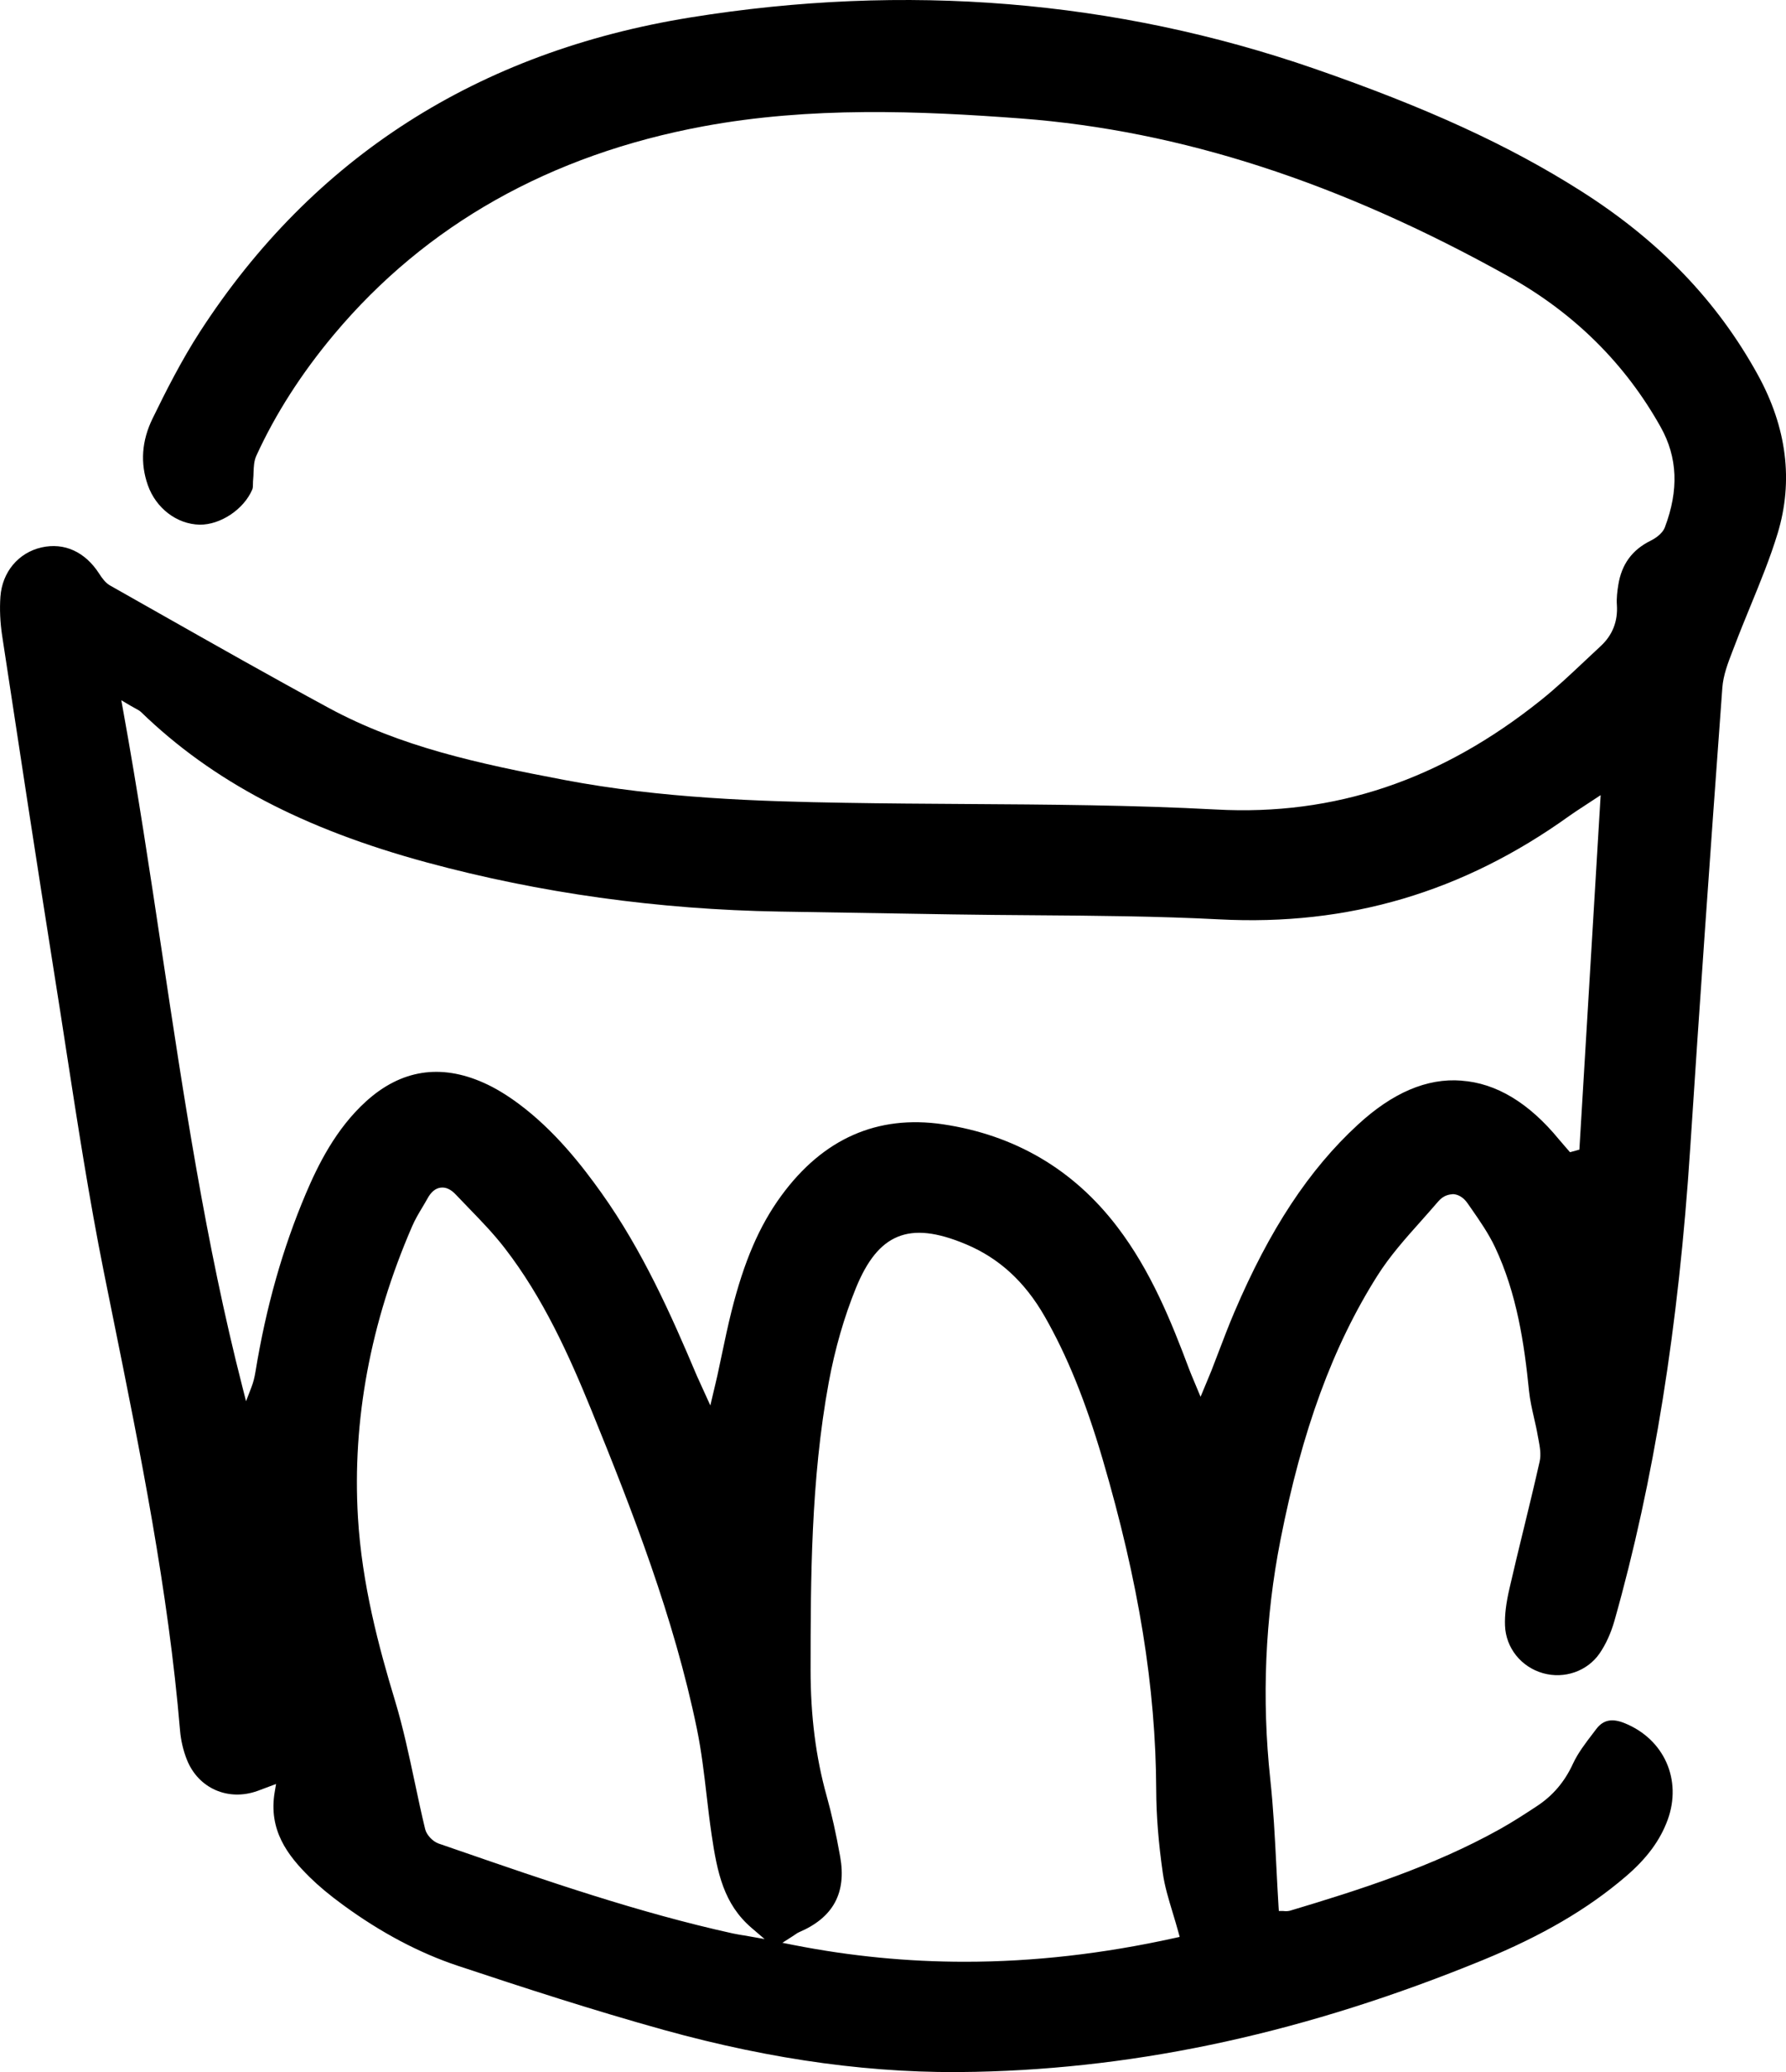 <?xml version="1.0" encoding="UTF-8"?>
<svg id="b" data-name="Layer 2" xmlns="http://www.w3.org/2000/svg" width="65.563" height="76.028" viewBox="0 0 65.563 76.028">
  <g id="c" data-name="Layer 1">
    <path d="m55.934,56.095c-.176.722-.352,1.444-.518,2.171-.129.555-.183.994-.168,1.38.03.818.59,1.52,1.395,1.748.784.219,1.622-.069,2.076-.724.23-.334.42-.752.549-1.208,1.444-5.106,2.353-10.782,2.78-17.348.328-5.043.714-10.564,1.178-16.878.034-.463.206-.909.373-1.341l.081-.21c.186-.491.385-.976.584-1.462.354-.863.721-1.758.994-2.657.581-1.923.335-3.883-.734-5.822-1.497-2.715-3.62-4.918-6.492-6.738-2.637-1.674-5.66-3.06-9.801-4.493C40.946-.005,33.243-.634,25.34.641c-7.801,1.259-13.856,5.136-17.995,11.524-.682,1.053-1.263,2.203-1.743,3.189-.401.819-.459,1.643-.175,2.448.299.847,1.062,1.43,1.9,1.45.764.009,1.626-.562,1.935-1.294.022-.051.023-.128.024-.208,0-.055.001-.112.008-.167.008-.078.011-.161.013-.245.008-.208.015-.425.105-.62.699-1.53,1.66-3.027,2.852-4.449,3.372-4.021,7.931-6.59,13.551-7.633,3.934-.73,7.935-.569,11.672-.288,5.847.444,11.703,2.341,17.898,5.799,2.405,1.342,4.282,3.202,5.581,5.529.617,1.105.667,2.306.151,3.67-.098.26-.399.432-.524.494-.679.335-1.066.866-1.187,1.626-.035.222-.069.481-.051.728.04.605-.161,1.116-.602,1.52-.203.187-.403.377-.605.566-.506.476-1.027.967-1.58,1.409-3.663,2.934-7.571,4.251-11.925,4.014-3.06-.164-6.181-.183-9.199-.202-1.478-.009-2.955-.019-4.431-.044-3.12-.051-6.746-.163-10.297-.839-3.172-.602-6.011-1.217-8.637-2.636-2.103-1.138-4.217-2.336-6.263-3.494l-1.771-1.002c-.172-.097-.297-.269-.407-.441-.512-.793-1.274-1.148-2.115-.958-.851.194-1.443.905-1.508,1.81-.032.455-.011.941.067,1.45.609,4.013,1.26,8.282,1.926,12.479.143.889.28,1.781.417,2.671.417,2.699.847,5.49,1.393,8.208l.329,1.63c.999,4.936,2.032,10.039,2.462,15.162.031.363.117.733.251,1.07.42,1.056,1.516,1.534,2.596,1.146l.678-.254-.05.295c-.237,1.399.476,2.327,1.28,3.12.338.332.73.66,1.239,1.031,1.377,1.007,2.791,1.755,4.197,2.223,2.406.8,4.988,1.639,7.581,2.359,4.018,1.111,7.764,1.621,11.427,1.534,6.107-.129,12.195-1.469,18.615-4.096,2.184-.896,3.856-1.872,5.258-3.072.771-.66,1.259-1.319,1.537-2.076.535-1.466-.125-2.957-1.571-3.546-.468-.192-.792-.126-1.048.21l-.122.161c-.273.356-.555.724-.738,1.12-.303.659-.736,1.166-1.322,1.551-.414.272-.885.58-1.362.845-2.452,1.368-5.149,2.227-7.701,2.991-.101.027-.199.016-.246.011h-.163l-.011-.163c-.03-.487-.055-.971-.079-1.452-.056-1.109-.11-2.158-.225-3.222-.316-2.955-.19-5.908.375-8.78.792-4.028,1.922-7.106,3.553-9.687.457-.725,1.041-1.38,1.606-2.012.211-.238.422-.475.628-.715.202-.237.409-.261.55-.273.2.011.39.13.533.339l.137.196c.311.448.632.91.869,1.411.802,1.699,1.075,3.544,1.249,5.284.034.327.11.659.183.982.05.217.1.433.137.652l.027.144c.05.265.101.539.042.803-.186.827-.386,1.65-.586,2.473Zm-28.656,14.916c-.129-.022-.257-.043-.383-.07h-.001c-3.448-.76-6.83-1.928-10.101-3.058l-.693-.239c-.215-.075-.441-.316-.492-.526-.139-.572-.26-1.146-.382-1.72-.211-.991-.429-2.016-.725-2.995-.592-1.95-1.216-4.274-1.361-6.726-.211-3.561.459-7.155,1.99-10.682.104-.242.239-.469.371-.689.066-.112.133-.222.195-.335.13-.237.292-.37.479-.393.191-.026.378.062.561.258.151.16.304.317.457.476.457.471.929.958,1.337,1.487,1.405,1.816,2.356,3.922,3.174,5.928,1.502,3.688,3.041,7.632,3.881,11.72.165.806.262,1.634.355,2.434.056.48.112.96.183,1.438.207,1.403.446,2.544,1.466,3.42l.479.41-.789-.14Zm15.85.098c-2.635.582-5.191.873-7.707.873-2.111,0-4.196-.204-6.28-.613l-.421-.083.362-.231c.05-.032.087-.058.117-.078.051-.035.089-.062.137-.081,1.252-.535,1.744-1.442,1.506-2.772-.149-.839-.313-1.572-.5-2.239-.394-1.415-.586-2.925-.586-4.621.003-3.26.005-6.955.668-10.548.227-1.222.561-2.383.994-3.45.418-1.025.905-1.623,1.532-1.883.644-.266,1.443-.178,2.524.278,1.208.51,2.146,1.372,2.87,2.632.824,1.438,1.502,3.105,2.133,5.249,1.326,4.517,1.951,8.373,1.967,12.136.004.941.083,1.939.242,3.049.067.477.21.949.362,1.45.07.233.143.471.21.718l.047.175-.176.039Zm10.522-31.458c-1.276-.101-2.543.456-3.799,1.612-1.799,1.654-3.241,3.842-4.54,6.887-.203.476-.391.97-.573,1.446-.089.235-.179.469-.27.703-.035.089-.071.176-.122.295l-.274.658-.254-.608c-.069-.164-.118-.282-.164-.403-.659-1.756-1.405-3.607-2.64-5.225-1.604-2.105-3.76-3.372-6.407-3.764-2.401-.351-4.394.527-5.927,2.624-.806,1.101-1.37,2.413-1.83,4.251-.13.52-.243,1.057-.352,1.575-.054.258-.108.515-.164.772-.022.102-.046.203-.082.351l-.176.744-.352-.773c-.058-.126-.105-.226-.148-.327-.941-2.228-1.988-4.581-3.501-6.703-.715-1.002-1.707-2.278-3.033-3.264-.442-.329-.874-.589-1.287-.772-1.586-.707-3.039-.479-4.321.686-1.115,1.014-1.764,2.34-2.207,3.382-.854,2.016-1.458,4.152-1.848,6.529-.034.214-.083.405-.153.584l-.194.503-.133-.522c-1.345-5.246-2.161-10.685-2.952-15.944-.437-2.91-.889-5.919-1.427-8.883l-.067-.371.324.192c.077.044.139.078.188.105.094.05.161.086.222.145,2.612,2.528,5.939,4.278,10.472,5.507,4.146,1.124,8.506,1.731,12.955,1.805l6.361.104c.998.016,1.997.024,2.995.031,2.227.016,4.529.034,6.791.151,4.731.247,8.942-.995,12.842-3.792.16-.114.324-.221.519-.348l.637-.418-.781,13.007-.344.095-.183-.211c-.075-.085-.149-.171-.222-.258-1.101-1.342-2.305-2.067-3.579-2.156Z" stroke-width="0"/>
  </g>
</svg>